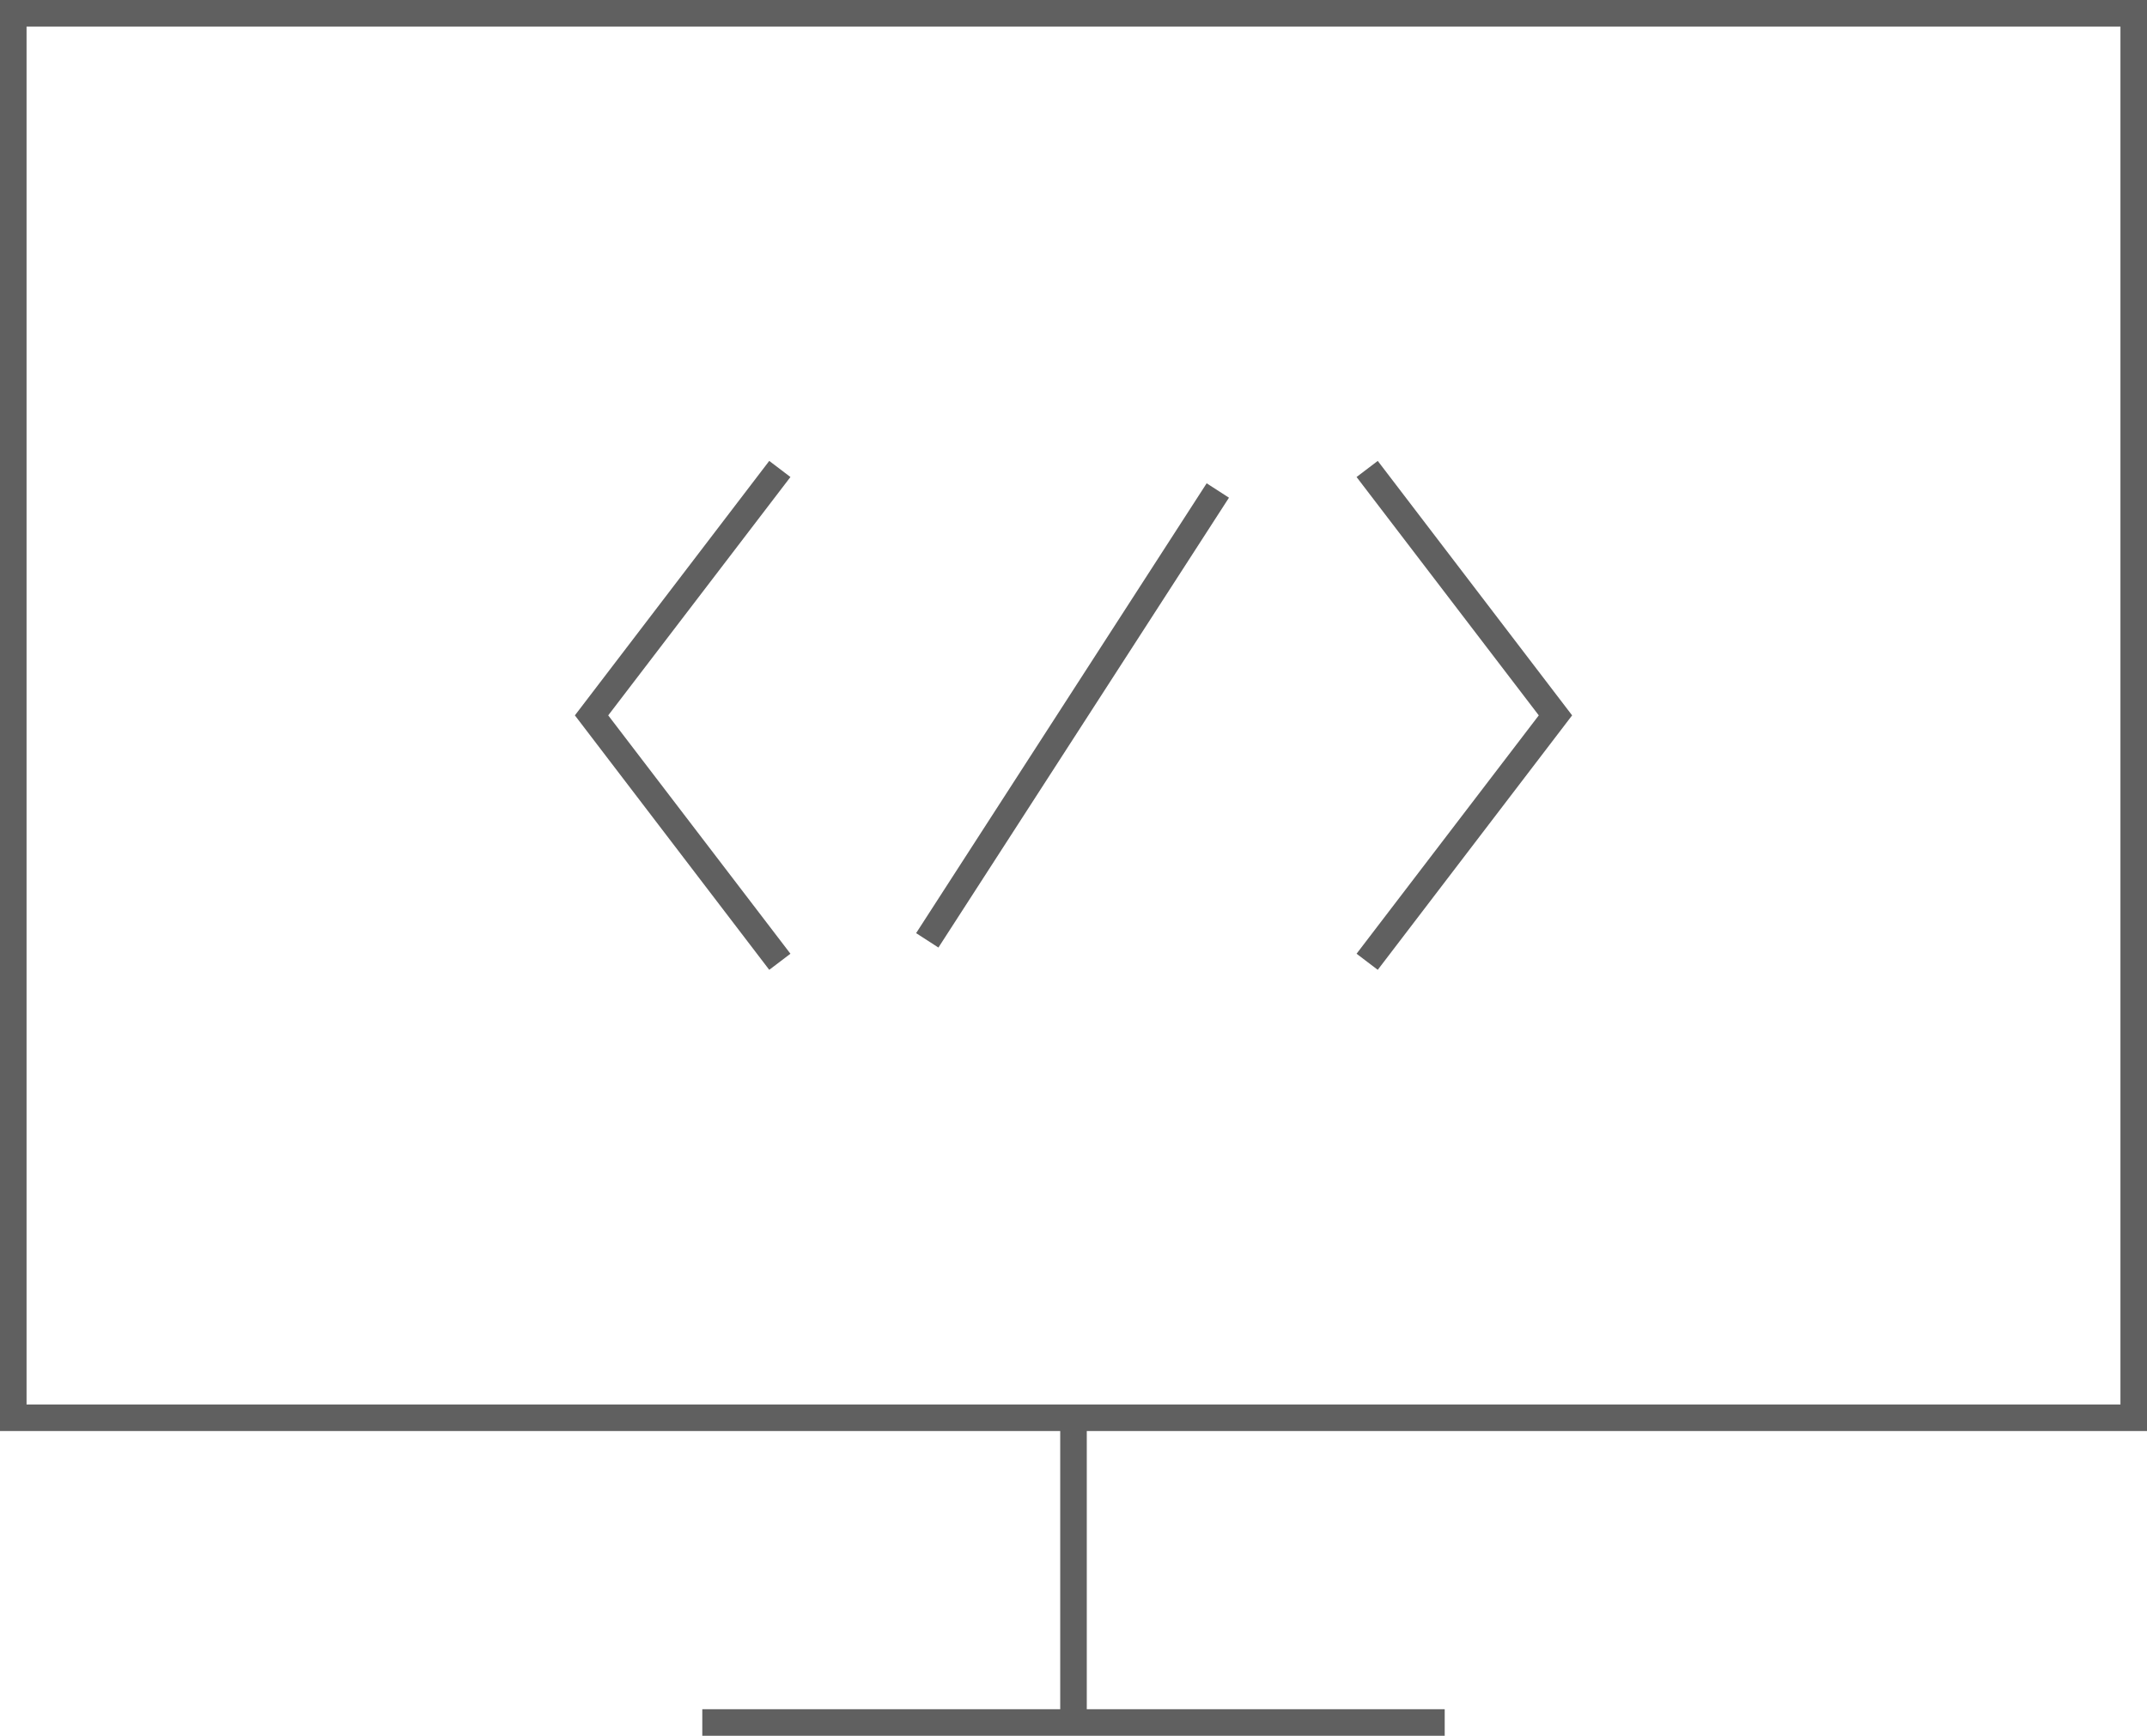 <svg xmlns="http://www.w3.org/2000/svg" width="76" height="61.46" viewBox="0 0 76 61.46">
  <title>screen__code</title>
  <g id="Ebene_2" data-name="Ebene 2">
    <g id="Ebene_1-2" data-name="Ebene 1">
      <g>
        <rect x="28.49" y="24.86" width="18.96" height="0.94" transform="translate(-3.91 43.49) rotate(-57.15)" fill="#606060"/>
        <polygon points="27.23 16.32 20.35 25.33 27.23 34.34 27.98 33.77 21.53 25.33 27.98 16.89 27.23 16.32" fill="#606060"/>
        <polygon points="48.02 16.89 54.47 25.33 48.02 33.77 48.77 34.34 55.65 25.33 48.77 16.32 48.02 16.89" fill="#606060"/>
        <path d="M76,50.67V0H0V50.67H37.53v9.85H24.86v.94H51.14v-.94H38.47V50.67ZM.94.94H75.06V49.73H.94Z" fill="#606060"/>
      </g>
    </g>
  </g>
</svg>
